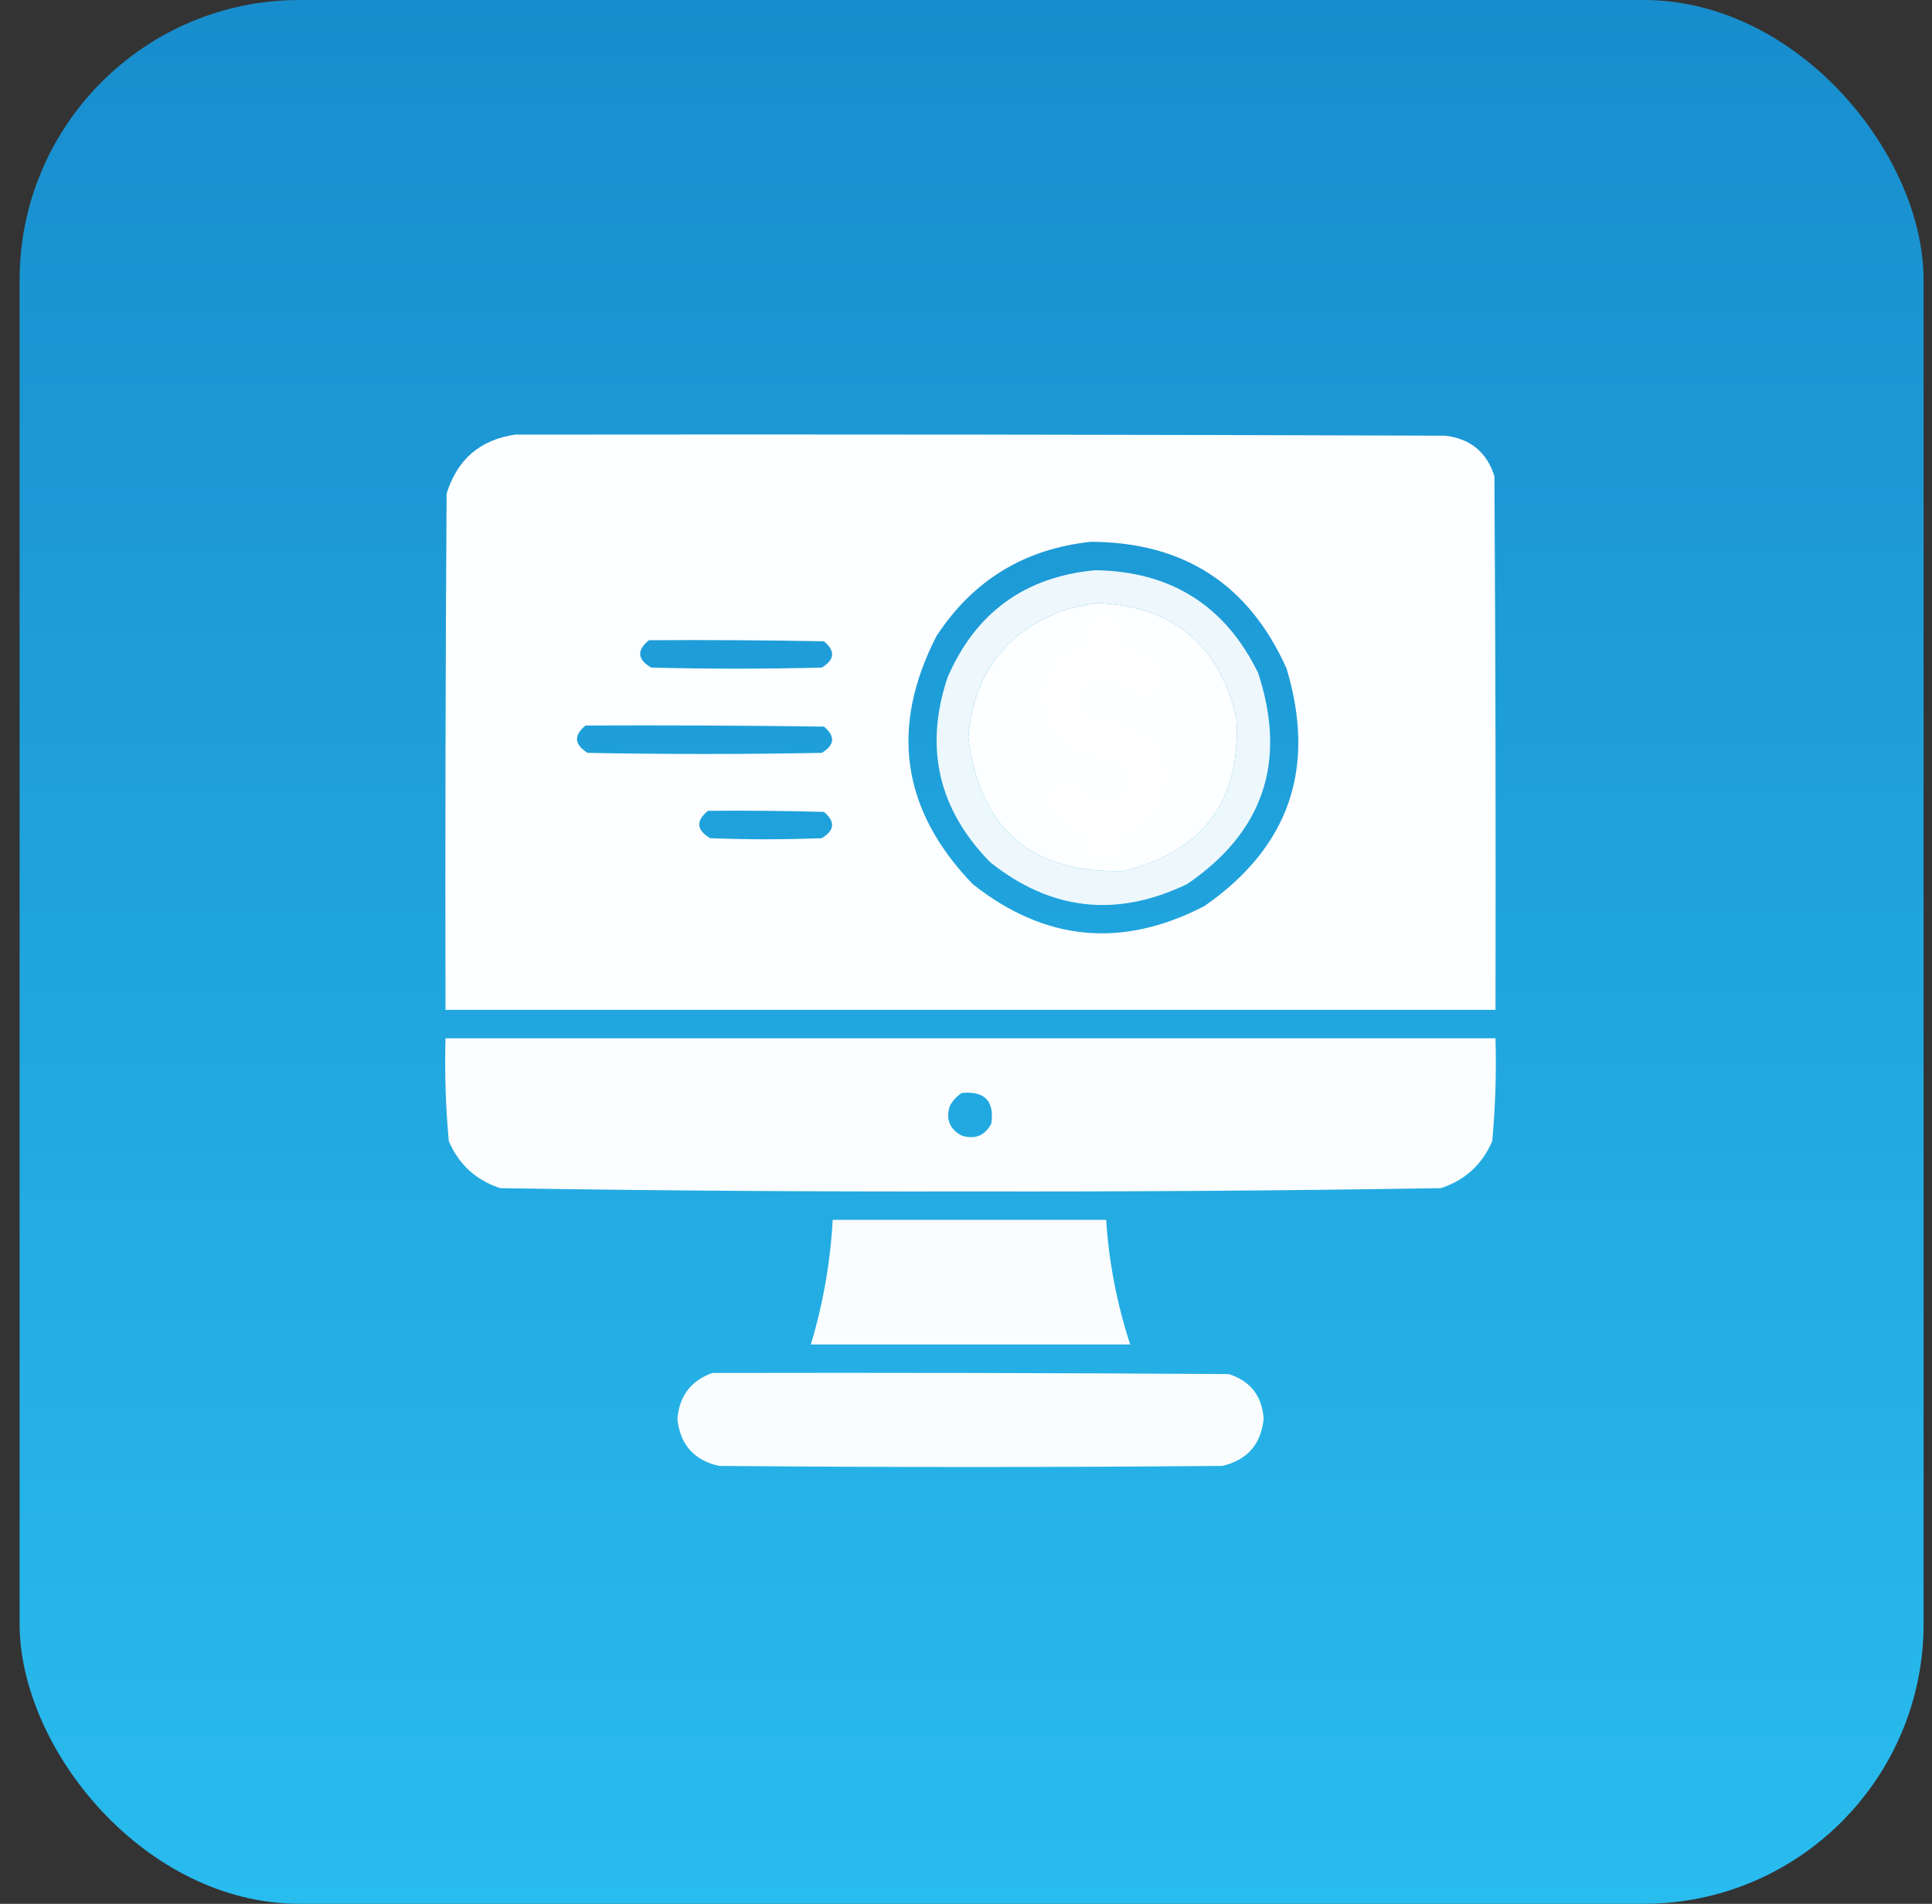 <svg width="69" height="68" viewBox="0 0 69 68" fill="none" xmlns="http://www.w3.org/2000/svg">
<rect x="0" y="0" width="69" height="68" fill="#333333" stroke="none"/>
<g clip-path="url(#clip0_29_648)">
<path opacity="0.969" fill-rule="evenodd" clip-rule="evenodd" d="M54.661 17.555C54.661 18.049 54.661 18.544 54.661 19.039C53.928 21.087 52.495 21.881 50.364 21.422C49.449 21.093 48.798 20.481 48.411 19.586C47.371 19.508 46.329 19.482 45.286 19.508C45.299 22.112 45.286 24.716 45.247 27.32C45.137 27.717 44.89 27.99 44.505 28.141C43.515 28.193 42.526 28.193 41.536 28.141C41.153 27.335 40.762 26.541 40.364 25.758C41.198 25.758 42.031 25.758 42.864 25.758C42.851 23.18 42.864 20.601 42.903 18.023C43.072 17.465 43.449 17.165 44.036 17.125C45.495 17.112 46.953 17.073 48.411 17.008C49.337 15.305 50.743 14.719 52.63 15.25C53.679 15.697 54.356 16.466 54.661 17.555Z" fill="white"/>
<path opacity="0.983" fill-rule="evenodd" clip-rule="evenodd" d="M14.661 35.367C14.661 34.43 14.661 33.492 14.661 32.555C15.249 28.319 17.358 25.076 20.989 22.828C25.381 20.466 29.756 20.492 34.114 22.906C38.107 25.486 40.191 29.172 40.364 33.961C40.112 39.483 37.508 43.429 32.552 45.797C27.683 47.639 23.204 46.962 19.114 43.766C16.59 41.516 15.105 38.717 14.661 35.367ZM33.02 29.586C33.805 29.569 34.586 29.608 35.364 29.703C37.26 30.349 38.054 31.664 37.747 33.648C37.165 35.315 35.98 36.122 34.192 36.07C34.205 36.514 34.192 36.956 34.153 37.398C33.889 38.11 33.382 38.383 32.63 38.219C32.326 38.045 32.105 37.798 31.966 37.477C31.914 35.133 31.914 32.789 31.966 30.445C32.173 29.963 32.525 29.677 33.02 29.586ZM22.239 29.664C23.034 29.533 23.542 29.846 23.763 30.602C23.839 32.898 23.813 35.19 23.685 37.477C23.235 38.2 22.649 38.343 21.927 37.906C21.253 36.91 20.589 35.908 19.935 34.898C19.909 35.758 19.883 36.617 19.856 37.477C19.593 38.148 19.111 38.396 18.411 38.219C18.026 38.068 17.779 37.795 17.669 37.398C17.593 35.076 17.619 32.758 17.747 30.445C18.194 29.724 18.779 29.58 19.505 30.016C20.179 31.012 20.843 32.014 21.497 33.023C21.523 32.164 21.549 31.305 21.575 30.445C21.73 30.122 21.951 29.862 22.239 29.664ZM26.849 29.664C27.549 29.526 28.031 29.786 28.294 30.445C28.333 32.294 28.346 34.143 28.333 35.992C29.118 35.858 29.678 36.145 30.013 36.852C30.113 37.663 29.761 38.145 28.958 38.297C28.251 38.363 27.548 38.337 26.849 38.219C26.464 38.068 26.216 37.795 26.106 37.398C26.054 35.107 26.054 32.815 26.106 30.523C26.231 30.125 26.479 29.839 26.849 29.664Z" fill="white"/>
<path opacity="0.971" fill-rule="evenodd" clip-rule="evenodd" d="M54.661 33.258C54.661 33.753 54.661 34.247 54.661 34.742C53.967 36.704 52.587 37.498 50.52 37.125C49.56 36.803 48.857 36.191 48.411 35.289C46.485 35.211 44.558 35.185 42.63 35.211C42.731 34.403 42.731 33.596 42.63 32.789C44.558 32.815 46.485 32.789 48.411 32.711C49.011 31.441 50.014 30.763 51.419 30.68C53.091 30.805 54.172 31.665 54.661 33.258Z" fill="white"/>
<path opacity="0.909" fill-rule="evenodd" clip-rule="evenodd" d="M34.192 31.93C35.335 31.757 35.791 32.226 35.56 33.336C35.186 33.713 34.73 33.869 34.192 33.805C34.192 33.18 34.192 32.555 34.192 31.93Z" fill="white"/>
<path opacity="0.969" fill-rule="evenodd" clip-rule="evenodd" d="M54.661 48.883C54.661 49.378 54.661 49.872 54.661 50.367C53.967 52.329 52.587 53.123 50.52 52.75C49.56 52.428 48.857 51.816 48.411 50.914C46.849 50.849 45.287 50.81 43.724 50.797C43.294 50.68 43.02 50.406 42.903 49.977C42.864 47.373 42.851 44.768 42.864 42.164C42.005 42.177 41.145 42.164 40.286 42.125C40.764 41.379 41.18 40.597 41.536 39.781C42.448 39.729 43.359 39.729 44.27 39.781C44.68 39.852 44.979 40.073 45.169 40.445C45.285 43.097 45.324 45.753 45.286 48.414C46.329 48.44 47.371 48.414 48.411 48.336C49.011 47.066 50.014 46.389 51.419 46.305C53.092 46.429 54.173 47.288 54.661 48.883Z" fill="white"/>
</g>
<rect x="0.7" width="68" height="68" rx="10" fill="url(#paint0_linear_29_648)"/>
<path opacity="0.988" fill-rule="evenodd" clip-rule="evenodd" d="M18.411 15.523C29.479 15.51 40.547 15.523 51.614 15.562C52.514 15.667 53.1 16.148 53.372 17.008C53.411 23.362 53.424 29.716 53.411 36.07C40.911 36.07 28.411 36.07 15.911 36.07C15.898 29.924 15.911 23.779 15.95 17.633C16.331 16.404 17.152 15.701 18.411 15.523ZM38.958 19.352C42.277 19.363 44.608 20.873 45.95 23.883C47.019 27.431 46.043 30.257 43.02 32.359C40.084 33.885 37.323 33.624 34.739 31.578C32.197 28.935 31.768 25.979 33.45 22.711C34.757 20.723 36.593 19.603 38.958 19.352ZM39.114 21.539C41.831 21.614 43.511 22.968 44.153 25.602C44.344 28.561 43.003 30.397 40.13 31.109C36.838 31.203 34.989 29.614 34.583 26.344C34.77 24.017 35.968 22.48 38.177 21.734C38.5 21.669 38.812 21.604 39.114 21.539ZM23.177 22.867C25.26 22.854 27.344 22.867 29.427 22.906C29.839 23.251 29.813 23.564 29.349 23.844C27.317 23.896 25.286 23.896 23.255 23.844C22.761 23.551 22.735 23.226 23.177 22.867ZM20.911 25.914C23.75 25.901 26.588 25.914 29.427 25.953C29.839 26.298 29.813 26.61 29.349 26.891C26.562 26.943 23.776 26.943 20.989 26.891C20.508 26.595 20.482 26.269 20.911 25.914ZM25.286 28.961C26.667 28.948 28.047 28.961 29.427 29C29.839 29.345 29.813 29.657 29.349 29.938C28.02 29.99 26.692 29.99 25.364 29.938C24.871 29.645 24.845 29.319 25.286 28.961Z" fill="white"/>
<path opacity="0.921" fill-rule="evenodd" clip-rule="evenodd" d="M39.114 20.367C41.818 20.405 43.758 21.629 44.935 24.039C45.971 27.206 45.125 29.719 42.396 31.578C39.88 32.788 37.536 32.527 35.364 30.797C33.513 28.907 33.005 26.707 33.841 24.195C34.847 21.877 36.604 20.601 39.114 20.367ZM39.114 21.539C38.812 21.604 38.5 21.669 38.177 21.734C35.968 22.48 34.77 24.017 34.583 26.344C34.989 29.614 36.838 31.203 40.13 31.109C43.003 30.397 44.344 28.561 44.153 25.602C43.511 22.968 41.832 21.614 39.114 21.539Z" fill="white"/>
<path opacity="0.907" fill-rule="evenodd" clip-rule="evenodd" d="M39.271 22.164C39.505 22.145 39.701 22.223 39.857 22.398C39.904 22.658 39.943 22.919 39.974 23.18C40.446 23.253 40.849 23.461 41.185 23.805C41.431 24.135 41.392 24.434 41.068 24.703C40.911 24.755 40.755 24.755 40.599 24.703C40.191 24.278 39.697 24.096 39.114 24.156C38.341 24.482 38.211 24.977 38.724 25.641C39.15 25.802 39.593 25.906 40.052 25.953C41.109 26.284 41.591 27 41.497 28.102C41.302 28.883 40.82 29.404 40.052 29.664C40.063 30.423 39.725 30.671 39.036 30.406C38.913 30.176 38.861 29.928 38.88 29.664C38.401 29.561 37.997 29.327 37.669 28.961C37.448 28.271 37.695 27.997 38.411 28.141C38.969 28.734 39.581 28.799 40.247 28.336C40.598 27.695 40.428 27.239 39.739 26.969C38.852 27.003 38.135 26.678 37.591 25.992C37.022 24.599 37.439 23.635 38.841 23.102C38.867 22.893 38.893 22.685 38.919 22.477C39.017 22.344 39.134 22.24 39.271 22.164Z" fill="white"/>
<path opacity="0.978" fill-rule="evenodd" clip-rule="evenodd" d="M15.911 37.086C28.411 37.086 40.911 37.086 53.411 37.086C53.446 38.314 53.406 39.538 53.294 40.758C52.935 41.595 52.323 42.155 51.458 42.438C45.862 42.528 40.263 42.567 34.661 42.555C29.06 42.567 23.461 42.528 17.864 42.438C17 42.155 16.388 41.595 16.029 40.758C15.916 39.538 15.877 38.314 15.911 37.086ZM34.349 39.039C35.168 38.96 35.52 39.325 35.404 40.133C35.175 40.565 34.824 40.708 34.349 40.562C33.917 40.334 33.774 39.983 33.919 39.508C34.025 39.311 34.169 39.154 34.349 39.039Z" fill="white"/>
<path opacity="0.971" fill-rule="evenodd" clip-rule="evenodd" d="M29.739 43.57C32.995 43.57 36.25 43.57 39.505 43.57C39.605 45.092 39.892 46.576 40.364 48.023C36.562 48.023 32.76 48.023 28.958 48.023C29.395 46.571 29.656 45.087 29.739 43.57Z" fill="white"/>
<path opacity="0.971" fill-rule="evenodd" clip-rule="evenodd" d="M25.442 49.039C31.588 49.026 37.734 49.039 43.88 49.078C44.659 49.324 45.075 49.858 45.13 50.68C45.035 51.595 44.54 52.155 43.645 52.359C37.656 52.411 31.666 52.411 25.677 52.359C24.782 52.155 24.288 51.595 24.192 50.68C24.262 49.856 24.679 49.309 25.442 49.039Z" fill="white"/>
<defs>
<linearGradient id="paint0_linear_29_648" x1="34.7" y1="0" x2="34.7" y2="68" gradientUnits="userSpaceOnUse">
<stop stop-color="#188DCD"/>
<stop offset="1" stop-color="#29BCEE"/>
</linearGradient>
<clipPath id="clip0_29_648">
<rect width="40" height="40" fill="white" transform="translate(14.7 14)"/>
</clipPath>
</defs>
</svg>

